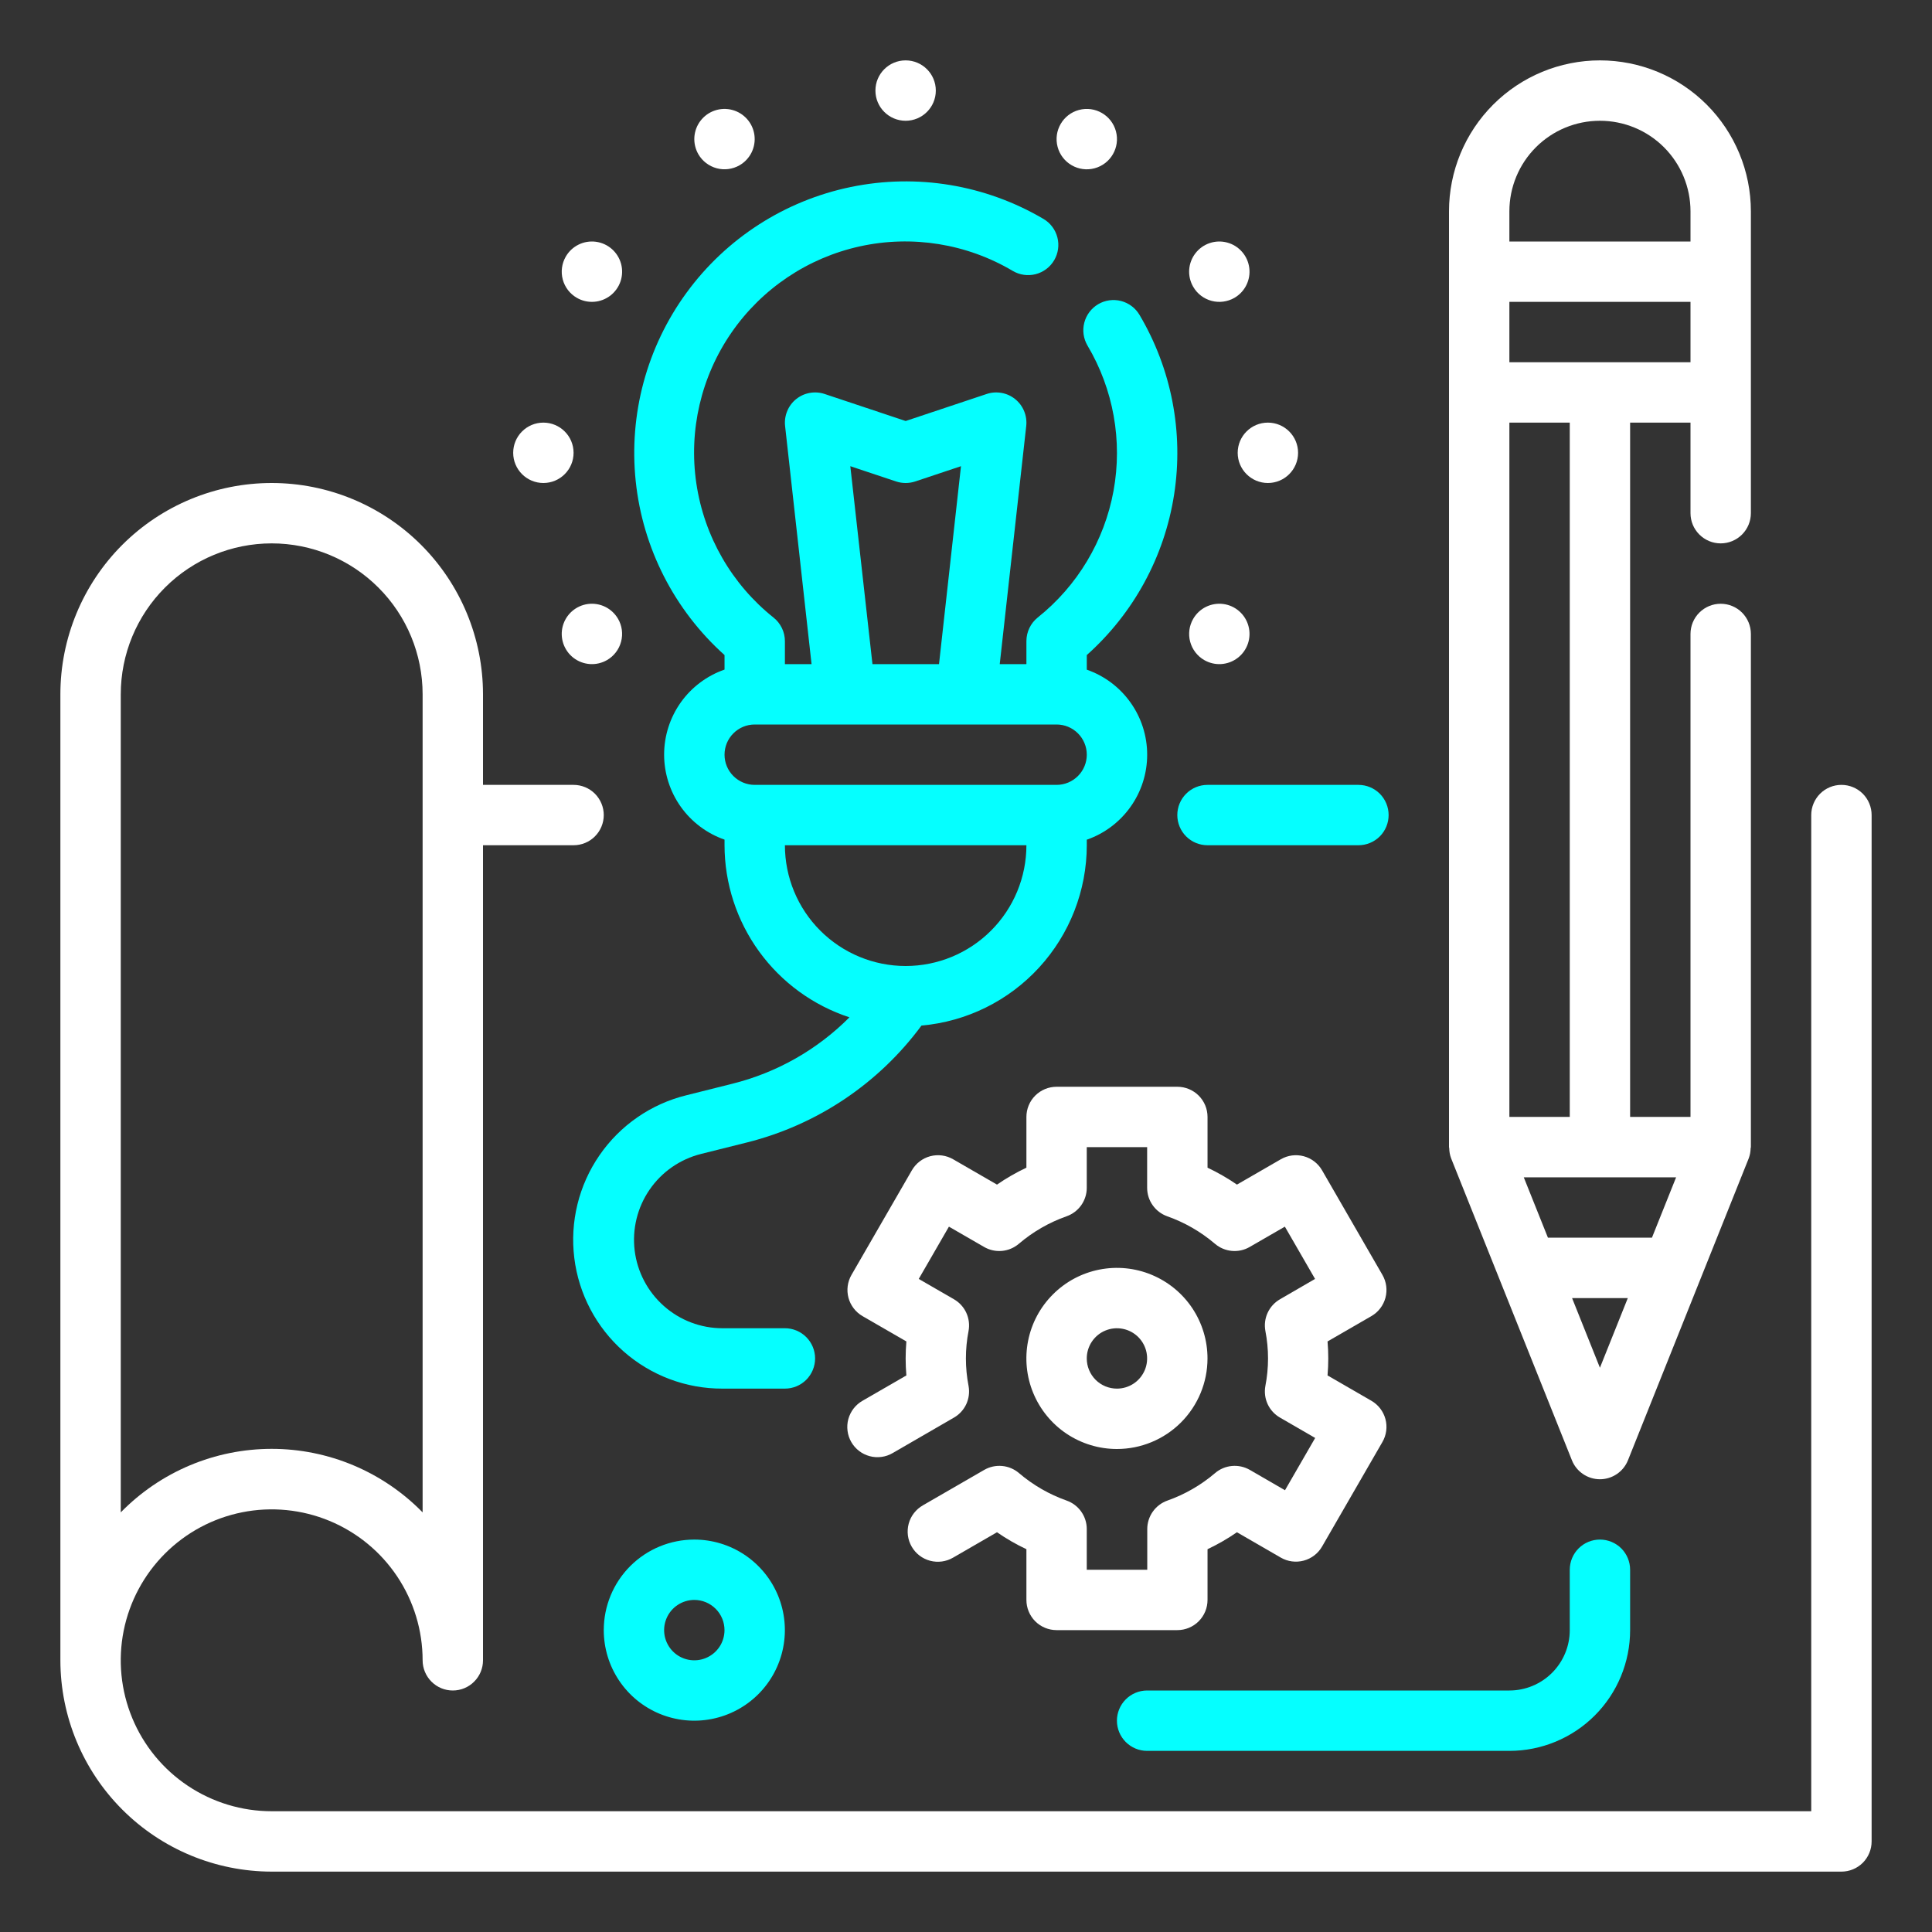 <svg width="67" height="67" viewBox="0 0 67 67" fill="none" xmlns="http://www.w3.org/2000/svg">
<rect x="0" y="0" width="67" height="67" fill="#333333" stroke="none"/>
<path d="M41.875 29.312H47.109C47.387 29.312 47.653 29.202 47.85 29.006C48.046 28.81 48.156 28.543 48.156 28.266C48.156 27.988 48.046 27.722 47.85 27.525C47.653 27.329 47.387 27.219 47.109 27.219H41.875C41.597 27.219 41.331 27.329 41.135 27.525C40.938 27.722 40.828 27.988 40.828 28.266C40.828 28.543 40.938 28.81 41.135 29.006C41.331 29.202 41.597 29.312 41.875 29.312Z" fill="#05FFFF"/>
<path d="M63.859 27.219C63.582 27.219 63.315 27.329 63.119 27.525C62.923 27.722 62.812 27.988 62.812 28.266V62.812H9.422C8.387 62.812 7.375 62.505 6.514 61.93C5.653 61.355 4.982 60.538 4.586 59.581C4.19 58.625 4.086 57.572 4.288 56.557C4.49 55.542 4.989 54.609 5.721 53.877C6.453 53.145 7.385 52.646 8.401 52.444C9.416 52.242 10.469 52.346 11.425 52.742C12.381 53.138 13.199 53.809 13.774 54.67C14.349 55.531 14.656 56.543 14.656 57.578C14.656 57.856 14.767 58.122 14.963 58.318C15.159 58.515 15.425 58.625 15.703 58.625C15.981 58.625 16.247 58.515 16.443 58.318C16.64 58.122 16.75 57.856 16.75 57.578V29.312H19.891C20.168 29.312 20.435 29.202 20.631 29.006C20.827 28.81 20.938 28.543 20.938 28.266C20.938 27.988 20.827 27.722 20.631 27.525C20.435 27.329 20.168 27.219 19.891 27.219H16.75V24.078C16.75 22.135 15.978 20.271 14.604 18.896C13.229 17.522 11.365 16.75 9.422 16.75C7.478 16.75 5.614 17.522 4.24 18.896C2.866 20.271 2.094 22.135 2.094 24.078V57.578C2.096 59.521 2.869 61.384 4.243 62.757C5.616 64.131 7.479 64.904 9.422 64.906H63.859C64.137 64.906 64.403 64.796 64.6 64.6C64.796 64.403 64.906 64.137 64.906 63.859V28.266C64.906 27.988 64.796 27.722 64.6 27.525C64.403 27.329 64.137 27.219 63.859 27.219ZM4.188 24.078C4.188 22.69 4.739 21.358 5.721 20.377C6.702 19.395 8.034 18.844 9.422 18.844C10.81 18.844 12.142 19.395 13.123 20.377C14.105 21.358 14.656 22.69 14.656 24.078V52.448C13.975 51.751 13.16 51.197 12.261 50.818C11.363 50.44 10.397 50.245 9.422 50.245C8.447 50.245 7.481 50.44 6.582 50.818C5.683 51.197 4.869 51.751 4.188 52.448V24.078Z" fill="white"/>
<path d="M50.324 40.171L51.999 44.358L54.512 50.639C54.589 50.834 54.724 51.001 54.897 51.118C55.07 51.236 55.275 51.299 55.484 51.299C55.694 51.299 55.898 51.236 56.072 51.118C56.245 51.001 56.379 50.834 56.457 50.639L58.969 44.358L60.644 40.171C60.686 40.059 60.709 39.941 60.71 39.821C60.71 39.807 60.719 39.796 60.719 39.781V21.984C60.719 21.707 60.608 21.44 60.412 21.244C60.216 21.048 59.95 20.938 59.672 20.938C59.394 20.938 59.128 21.048 58.932 21.244C58.735 21.44 58.625 21.707 58.625 21.984V38.734H56.531V14.656H58.625V17.797C58.625 18.075 58.735 18.341 58.932 18.537C59.128 18.733 59.394 18.844 59.672 18.844C59.95 18.844 60.216 18.733 60.412 18.537C60.608 18.341 60.719 18.075 60.719 17.797V7.328C60.719 5.94 60.167 4.609 59.186 3.627C58.204 2.645 56.873 2.094 55.484 2.094C54.096 2.094 52.765 2.645 51.783 3.627C50.801 4.609 50.25 5.94 50.25 7.328V39.781C50.25 39.796 50.257 39.807 50.258 39.822C50.26 39.941 50.282 40.059 50.324 40.171ZM54.518 45.016H56.451L55.484 47.432L54.518 45.016ZM57.288 42.922H53.681L52.843 40.828H58.126L57.288 42.922ZM54.438 38.734H52.344V14.656H54.438V38.734ZM52.344 12.562V10.469H58.625V12.562H52.344ZM52.344 7.328C52.344 6.495 52.675 5.696 53.264 5.107C53.853 4.518 54.651 4.188 55.484 4.188C56.317 4.188 57.116 4.518 57.705 5.107C58.294 5.696 58.625 6.495 58.625 7.328V8.375H52.344V7.328Z" fill="white"/>
<path d="M25.126 22.717V23.221C24.514 23.434 23.984 23.832 23.608 24.36C23.233 24.889 23.031 25.521 23.031 26.169C23.031 26.817 23.233 27.449 23.608 27.977C23.984 28.505 24.514 28.904 25.126 29.117V29.312C25.128 30.637 25.548 31.926 26.326 32.998C27.104 34.069 28.2 34.868 29.458 35.28C28.34 36.404 26.936 37.2 25.397 37.583L23.801 37.983C22.575 38.285 21.503 39.027 20.788 40.066C20.072 41.106 19.761 42.372 19.916 43.625C20.07 44.877 20.678 46.03 21.624 46.865C22.571 47.7 23.791 48.16 25.053 48.156H27.22C27.497 48.156 27.764 48.046 27.96 47.85C28.156 47.653 28.267 47.387 28.267 47.109C28.267 46.832 28.156 46.566 27.96 46.369C27.764 46.173 27.497 46.062 27.22 46.062H25.053C24.304 46.062 23.582 45.788 23.022 45.291C22.461 44.795 22.102 44.111 22.01 43.369C21.919 42.626 22.102 41.875 22.526 41.258C22.949 40.641 23.584 40.2 24.31 40.018L25.906 39.619C28.332 39.011 30.47 37.578 31.956 35.566C33.52 35.428 34.975 34.71 36.036 33.552C37.097 32.395 37.687 30.883 37.689 29.312V29.12C38.301 28.907 38.831 28.508 39.206 27.98C39.582 27.452 39.783 26.82 39.783 26.172C39.783 25.524 39.582 24.892 39.206 24.364C38.831 23.835 38.301 23.437 37.689 23.224V22.717C39.314 21.268 40.385 19.299 40.718 17.146C41.052 14.995 40.627 12.793 39.517 10.92C39.376 10.681 39.146 10.508 38.877 10.438C38.608 10.369 38.322 10.409 38.083 10.55C37.844 10.692 37.671 10.922 37.602 11.191C37.532 11.46 37.573 11.745 37.714 11.985C38.613 13.5 38.933 15.29 38.616 17.024C38.298 18.757 37.364 20.317 35.986 21.416C35.864 21.514 35.766 21.638 35.698 21.78C35.63 21.921 35.595 22.076 35.595 22.233V23.031H34.67L35.589 14.771C35.608 14.597 35.583 14.42 35.516 14.258C35.449 14.095 35.343 13.952 35.206 13.842C35.07 13.731 34.907 13.657 34.735 13.626C34.562 13.595 34.384 13.607 34.217 13.663L31.407 14.6L28.598 13.663C28.431 13.607 28.253 13.595 28.08 13.626C27.907 13.657 27.745 13.731 27.608 13.842C27.472 13.952 27.365 14.095 27.299 14.258C27.232 14.42 27.207 14.597 27.226 14.771L28.144 23.031H27.22V22.236C27.22 22.079 27.185 21.924 27.117 21.783C27.049 21.642 26.951 21.517 26.828 21.419C25.378 20.264 24.421 18.601 24.149 16.766C23.877 14.932 24.312 13.063 25.365 11.537C26.418 10.011 28.011 8.941 29.822 8.543C31.633 8.146 33.528 8.45 35.123 9.396C35.362 9.537 35.647 9.577 35.916 9.508C36.185 9.439 36.416 9.265 36.557 9.026C36.698 8.787 36.739 8.501 36.669 8.233C36.6 7.964 36.427 7.733 36.187 7.592C34.175 6.407 31.794 6.012 29.506 6.485C27.219 6.957 25.189 8.263 23.811 10.148C22.432 12.033 21.803 14.363 22.046 16.686C22.289 19.009 23.387 21.158 25.126 22.717ZM31.407 33.5C30.297 33.5 29.232 33.059 28.446 32.273C27.661 31.488 27.22 30.423 27.22 29.312H35.595C35.595 30.423 35.154 31.488 34.368 32.273C33.583 33.059 32.518 33.5 31.407 33.5ZM29.488 16.167L31.077 16.697C31.291 16.768 31.523 16.768 31.738 16.697L33.326 16.167L32.564 23.031H30.256L29.488 16.167ZM29.314 25.125H36.642C36.919 25.125 37.186 25.235 37.382 25.432C37.578 25.628 37.689 25.894 37.689 26.172C37.689 26.45 37.578 26.716 37.382 26.912C37.186 27.108 36.919 27.219 36.642 27.219H26.173C25.895 27.219 25.629 27.108 25.433 26.912C25.236 26.716 25.126 26.45 25.126 26.172C25.126 25.894 25.236 25.628 25.433 25.432C25.629 25.235 25.895 25.125 26.173 25.125H29.314Z" fill="#05FFFF"/>
<path d="M18.844 16.75C19.422 16.75 19.891 16.281 19.891 15.703C19.891 15.125 19.422 14.656 18.844 14.656C18.266 14.656 17.797 15.125 17.797 15.703C17.797 16.281 18.266 16.75 18.844 16.75Z" fill="white"/>
<path d="M43.969 16.75C44.547 16.75 45.016 16.281 45.016 15.703C45.016 15.125 44.547 14.656 43.969 14.656C43.391 14.656 42.922 15.125 42.922 15.703C42.922 16.281 43.391 16.75 43.969 16.75Z" fill="white"/>
<path d="M31.406 4.188C31.984 4.188 32.453 3.719 32.453 3.141C32.453 2.562 31.984 2.094 31.406 2.094C30.828 2.094 30.359 2.562 30.359 3.141C30.359 3.719 30.828 4.188 31.406 4.188Z" fill="white"/>
<path d="M20.004 10.328C20.183 10.432 20.389 10.48 20.596 10.466C20.802 10.453 21 10.378 21.165 10.252C21.329 10.126 21.452 9.954 21.519 9.758C21.585 9.562 21.592 9.351 21.539 9.151C21.485 8.951 21.373 8.771 21.218 8.635C21.062 8.498 20.869 8.411 20.664 8.384C20.459 8.357 20.25 8.391 20.064 8.483C19.879 8.574 19.724 8.719 19.621 8.898C19.482 9.139 19.444 9.425 19.516 9.693C19.588 9.961 19.763 10.19 20.004 10.328Z" fill="white"/>
<path d="M41.762 22.891C41.941 22.994 42.147 23.043 42.354 23.029C42.56 23.015 42.758 22.941 42.922 22.815C43.087 22.689 43.21 22.517 43.276 22.321C43.343 22.125 43.35 21.913 43.296 21.713C43.243 21.513 43.131 21.334 42.975 21.197C42.82 21.061 42.627 20.973 42.422 20.946C42.217 20.919 42.008 20.954 41.822 21.045C41.636 21.137 41.482 21.282 41.379 21.461C41.24 21.701 41.202 21.987 41.274 22.255C41.346 22.523 41.521 22.752 41.762 22.891Z" fill="white"/>
<path d="M37.959 5.836C38.518 5.686 38.849 5.112 38.7 4.554C38.55 3.995 37.976 3.664 37.417 3.813C36.859 3.963 36.528 4.537 36.677 5.095C36.827 5.654 37.401 5.985 37.959 5.836Z" fill="white"/>
<path d="M42.809 10.329C42.988 10.225 43.133 10.071 43.224 9.885C43.316 9.699 43.35 9.491 43.323 9.285C43.296 9.08 43.209 8.887 43.072 8.732C42.936 8.576 42.756 8.464 42.556 8.411C42.356 8.357 42.145 8.364 41.949 8.431C41.753 8.497 41.581 8.62 41.455 8.785C41.329 8.949 41.254 9.147 41.24 9.354C41.227 9.56 41.275 9.766 41.379 9.945C41.517 10.186 41.746 10.361 42.014 10.433C42.282 10.505 42.568 10.467 42.809 10.329Z" fill="white"/>
<path d="M21.434 21.461C21.33 21.282 21.176 21.137 20.99 21.045C20.805 20.954 20.596 20.919 20.391 20.946C20.185 20.973 19.993 21.061 19.837 21.197C19.681 21.334 19.57 21.513 19.516 21.713C19.462 21.913 19.47 22.125 19.536 22.321C19.603 22.517 19.726 22.689 19.89 22.815C20.054 22.941 20.252 23.015 20.459 23.029C20.666 23.043 20.872 22.994 21.051 22.891C21.291 22.752 21.467 22.523 21.538 22.255C21.61 21.987 21.573 21.701 21.434 21.461Z" fill="white"/>
<path d="M25.648 5.731C25.828 5.627 25.972 5.473 26.064 5.287C26.155 5.101 26.19 4.893 26.163 4.687C26.136 4.482 26.049 4.289 25.912 4.134C25.776 3.978 25.596 3.866 25.396 3.813C25.196 3.759 24.985 3.766 24.788 3.833C24.592 3.899 24.421 4.022 24.294 4.187C24.168 4.351 24.094 4.549 24.08 4.756C24.067 4.962 24.115 5.168 24.218 5.348C24.357 5.588 24.586 5.763 24.854 5.835C25.122 5.907 25.408 5.869 25.648 5.731Z" fill="white"/>
<path d="M36.642 56.531H40.829C41.107 56.531 41.373 56.421 41.569 56.225C41.766 56.028 41.876 55.762 41.876 55.484V53.725C42.231 53.557 42.572 53.361 42.896 53.137L44.418 54.017C44.658 54.156 44.944 54.193 45.212 54.121C45.48 54.049 45.709 53.874 45.848 53.633L47.941 50.007C48.08 49.767 48.118 49.481 48.046 49.213C47.974 48.945 47.799 48.716 47.558 48.577L46.038 47.699C46.055 47.501 46.063 47.305 46.063 47.109C46.063 46.914 46.055 46.718 46.038 46.52L47.558 45.642C47.799 45.503 47.974 45.274 48.046 45.006C48.118 44.738 48.08 44.452 47.941 44.212L45.848 40.585C45.709 40.345 45.48 40.169 45.212 40.097C44.944 40.026 44.658 40.063 44.418 40.202L42.896 41.081C42.572 40.858 42.231 40.662 41.876 40.494V38.734C41.876 38.457 41.766 38.19 41.569 37.994C41.373 37.798 41.107 37.688 40.829 37.688H36.642C36.364 37.688 36.098 37.798 35.901 37.994C35.705 38.19 35.595 38.457 35.595 38.734V40.494C35.239 40.662 34.898 40.858 34.575 41.081L33.053 40.202C32.812 40.063 32.527 40.026 32.258 40.097C31.99 40.169 31.762 40.345 31.623 40.585L29.529 44.212C29.39 44.452 29.353 44.738 29.424 45.006C29.496 45.274 29.672 45.503 29.912 45.642L31.432 46.52C31.416 46.718 31.407 46.914 31.407 47.109C31.407 47.305 31.416 47.501 31.432 47.699L29.912 48.577C29.792 48.645 29.687 48.737 29.602 48.846C29.518 48.955 29.456 49.08 29.419 49.213C29.383 49.346 29.374 49.485 29.392 49.622C29.409 49.759 29.454 49.891 29.523 50.011C29.592 50.13 29.684 50.235 29.794 50.319C29.904 50.403 30.029 50.464 30.162 50.499C30.296 50.535 30.435 50.543 30.572 50.524C30.708 50.506 30.84 50.46 30.959 50.39L33.082 49.161C33.27 49.053 33.419 48.89 33.51 48.694C33.6 48.497 33.628 48.278 33.589 48.065C33.466 47.434 33.466 46.785 33.589 46.154C33.628 45.941 33.6 45.721 33.51 45.525C33.419 45.329 33.27 45.166 33.082 45.057L31.861 44.352L32.908 42.539L34.129 43.244C34.317 43.353 34.533 43.4 34.749 43.38C34.964 43.36 35.168 43.274 35.333 43.133C35.821 42.717 36.382 42.393 36.987 42.18C37.192 42.108 37.369 41.975 37.495 41.798C37.62 41.621 37.688 41.41 37.688 41.194V39.781H39.782V41.194C39.782 41.41 39.849 41.621 39.974 41.797C40.099 41.974 40.276 42.107 40.479 42.18C41.085 42.393 41.645 42.717 42.133 43.133C42.298 43.274 42.502 43.36 42.718 43.38C42.933 43.4 43.15 43.353 43.337 43.244L44.558 42.539L45.605 44.352L44.389 45.057C44.201 45.166 44.052 45.329 43.961 45.525C43.87 45.721 43.843 45.941 43.882 46.154C44.005 46.785 44.005 47.434 43.882 48.065C43.843 48.278 43.87 48.497 43.961 48.694C44.052 48.89 44.201 49.053 44.389 49.161L45.609 49.867L44.562 51.68L43.342 50.974C43.154 50.866 42.938 50.819 42.722 50.839C42.506 50.858 42.302 50.945 42.138 51.085C41.65 51.502 41.089 51.825 40.484 52.039C40.28 52.111 40.103 52.245 39.978 52.422C39.854 52.598 39.786 52.809 39.786 53.025V54.438H37.688V53.025C37.688 52.809 37.621 52.598 37.496 52.422C37.371 52.245 37.195 52.111 36.991 52.039C36.386 51.825 35.825 51.502 35.337 51.085C35.173 50.945 34.968 50.858 34.753 50.839C34.537 50.819 34.321 50.866 34.133 50.974L32.006 52.203C31.886 52.272 31.781 52.363 31.696 52.472C31.611 52.581 31.549 52.706 31.513 52.839C31.477 52.972 31.468 53.112 31.485 53.248C31.503 53.385 31.548 53.517 31.617 53.637C31.686 53.757 31.778 53.861 31.887 53.945C31.997 54.029 32.122 54.09 32.256 54.126C32.389 54.161 32.529 54.169 32.665 54.151C32.802 54.132 32.934 54.087 33.053 54.017L34.575 53.137C34.898 53.361 35.239 53.557 35.595 53.725V55.484C35.595 55.762 35.705 56.028 35.901 56.225C36.098 56.421 36.364 56.531 36.642 56.531Z" fill="white"/>
<path d="M41.875 47.109C41.875 46.488 41.691 45.881 41.346 45.364C41.001 44.848 40.51 44.446 39.936 44.208C39.362 43.97 38.731 43.908 38.122 44.029C37.512 44.15 36.953 44.449 36.514 44.889C36.074 45.328 35.775 45.887 35.654 46.497C35.533 47.106 35.595 47.737 35.833 48.311C36.071 48.885 36.473 49.376 36.989 49.721C37.506 50.066 38.113 50.25 38.734 50.25C39.567 50.25 40.366 49.919 40.955 49.33C41.544 48.741 41.875 47.942 41.875 47.109ZM37.688 47.109C37.688 46.902 37.749 46.7 37.864 46.528C37.979 46.356 38.142 46.221 38.334 46.142C38.525 46.063 38.736 46.042 38.939 46.083C39.142 46.123 39.328 46.223 39.475 46.369C39.621 46.516 39.721 46.702 39.761 46.905C39.801 47.108 39.781 47.319 39.702 47.51C39.622 47.701 39.488 47.865 39.316 47.98C39.144 48.095 38.941 48.156 38.734 48.156C38.457 48.156 38.19 48.046 37.994 47.85C37.798 47.653 37.688 47.387 37.688 47.109Z" fill="white"/>
<path d="M39.781 60.719H52.344C53.454 60.719 54.52 60.278 55.305 59.492C56.09 58.707 56.531 57.642 56.531 56.531V54.438C56.531 54.16 56.421 53.894 56.225 53.697C56.028 53.501 55.762 53.391 55.484 53.391C55.207 53.391 54.94 53.501 54.744 53.697C54.548 53.894 54.438 54.16 54.438 54.438V56.531C54.438 57.087 54.217 57.619 53.824 58.012C53.432 58.404 52.899 58.625 52.344 58.625H39.781C39.504 58.625 39.237 58.735 39.041 58.932C38.845 59.128 38.734 59.394 38.734 59.672C38.734 59.95 38.845 60.216 39.041 60.412C39.237 60.608 39.504 60.719 39.781 60.719Z" fill="#05FFFF"/>
<path d="M20.938 56.531C20.938 57.152 21.122 57.76 21.467 58.276C21.812 58.793 22.302 59.195 22.876 59.433C23.45 59.67 24.082 59.733 24.691 59.611C25.3 59.49 25.86 59.191 26.299 58.752C26.738 58.313 27.037 57.753 27.158 57.144C27.28 56.535 27.217 55.903 26.98 55.329C26.742 54.755 26.339 54.265 25.823 53.92C25.306 53.575 24.699 53.391 24.078 53.391C23.245 53.391 22.446 53.721 21.857 54.31C21.268 54.9 20.938 55.698 20.938 56.531ZM25.125 56.531C25.125 56.738 25.064 56.941 24.949 57.113C24.834 57.285 24.67 57.419 24.479 57.498C24.288 57.578 24.077 57.598 23.874 57.558C23.671 57.518 23.484 57.418 23.338 57.272C23.192 57.125 23.092 56.939 23.051 56.736C23.011 56.532 23.032 56.322 23.111 56.131C23.19 55.939 23.324 55.776 23.497 55.661C23.669 55.546 23.871 55.484 24.078 55.484C24.356 55.484 24.622 55.595 24.818 55.791C25.015 55.987 25.125 56.254 25.125 56.531Z" fill="#05FFFF"/>
</svg>

